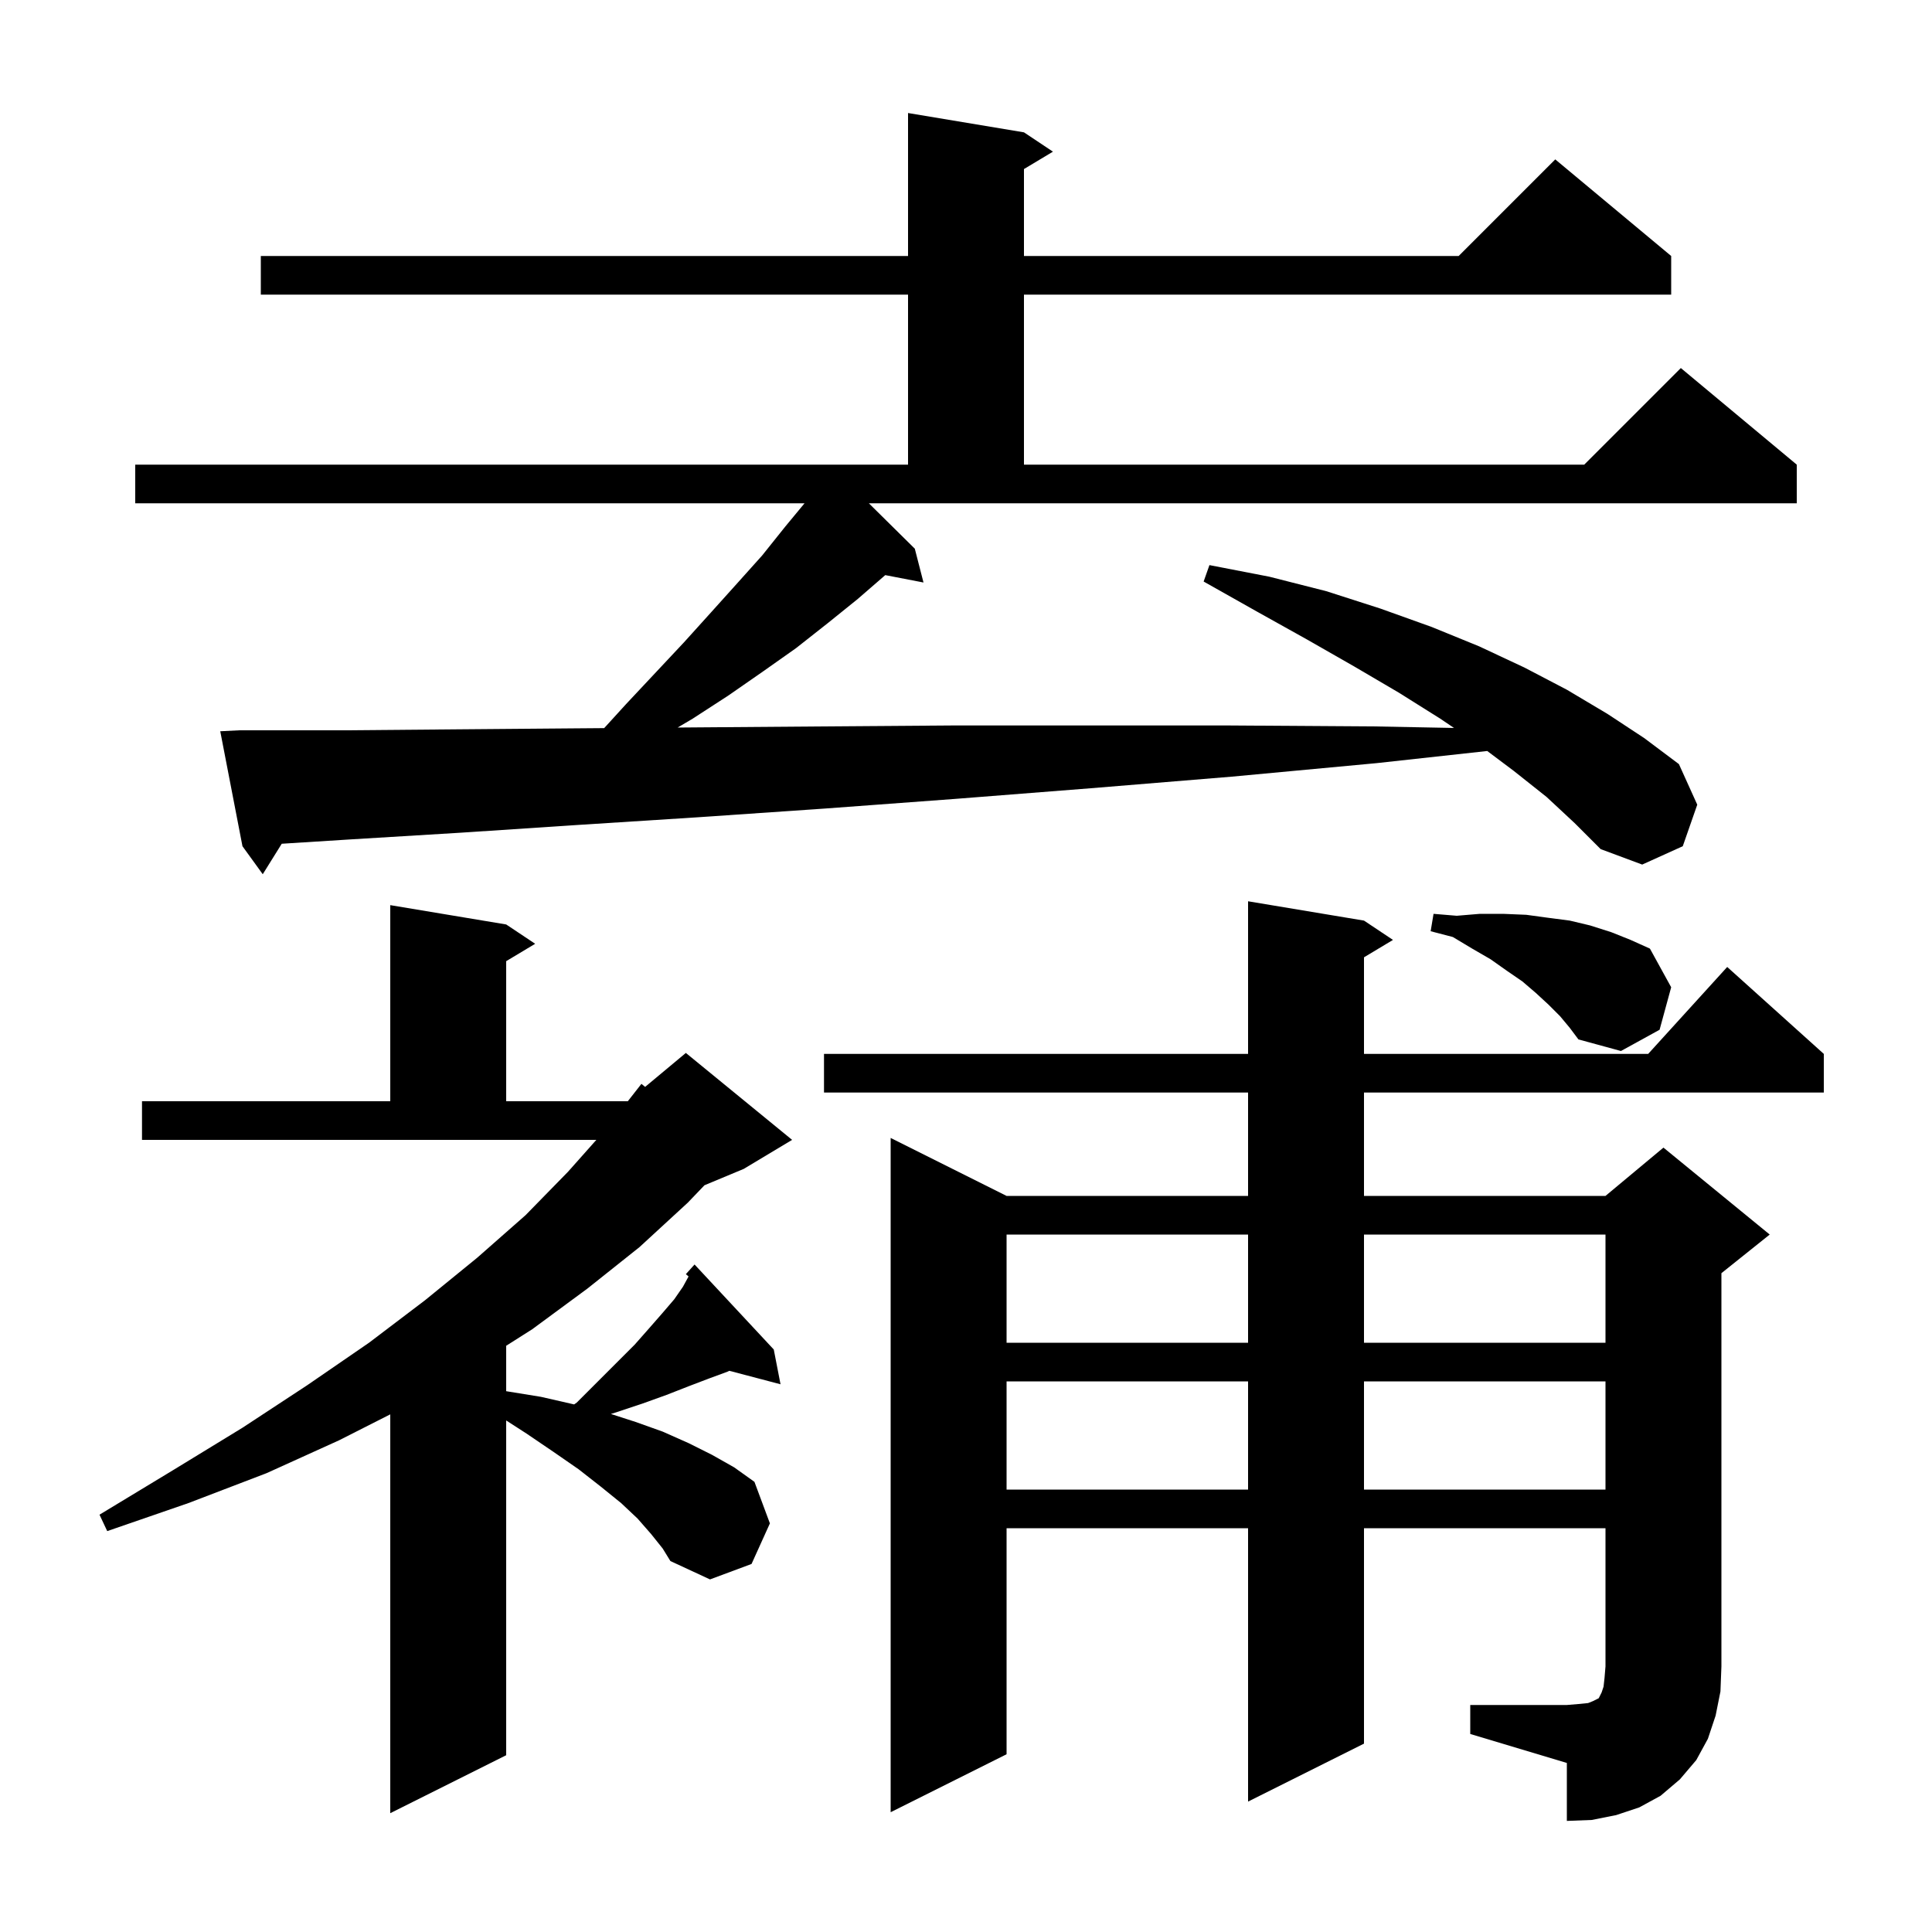 <svg xmlns="http://www.w3.org/2000/svg" xmlns:xlink="http://www.w3.org/1999/xlink" version="1.1" baseProfile="full" viewBox="0 0 200 200" width="200" height="200">
<g fill="black">
<path d="M 152.2 176.5 L 162.2 176.5 L 163.4 176.4 L 164.4 176.3 L 164.9 176.1 L 165.5 175.8 L 165.8 175.2 L 166.0 174.6 L 166.1 173.7 L 166.2 172.5 L 166.2 158.2 L 141.2 158.2 L 141.2 180.5 L 129.2 186.5 L 129.2 158.2 L 104.2 158.2 L 104.2 181.6 L 92.2 187.6 L 92.2 117.8 L 104.2 123.8 L 129.2 123.8 L 129.2 113.1 L 85.3 113.1 L 85.3 109.1 L 129.2 109.1 L 129.2 93.3 L 141.2 95.3 L 144.2 97.3 L 141.2 99.1 L 141.2 109.1 L 170.618 109.1 L 178.8 100.1 L 188.8 109.1 L 188.8 113.1 L 141.2 113.1 L 141.2 123.8 L 166.2 123.8 L 172.2 118.8 L 183.2 127.8 L 178.2 131.8 L 178.2 172.5 L 178.1 175.1 L 177.6 177.6 L 176.8 180.0 L 175.6 182.2 L 173.9 184.2 L 171.9 185.9 L 169.7 187.1 L 167.3 187.9 L 164.8 188.4 L 162.2 188.5 L 162.2 182.5 L 152.2 179.5 Z M 67.4 158.8 L 66.0 157.2 L 64.3 155.6 L 62.2 153.9 L 59.9 152.1 L 57.3 150.3 L 54.5 148.4 L 52.4 147.045 L 52.4 181.7 L 40.4 187.7 L 40.4 146.413 L 35.1 149.1 L 27.6 152.5 L 19.5 155.6 L 11.1 158.5 L 10.3 156.8 L 17.9 152.2 L 25.1 147.8 L 31.8 143.4 L 38.2 139.0 L 44.0 134.6 L 49.4 130.2 L 54.4 125.8 L 58.8 121.3 L 61.733 118.0 L 14.7 118.0 L 14.7 114.0 L 40.4 114.0 L 40.4 93.7 L 52.4 95.7 L 55.4 97.7 L 52.4 99.5 L 52.4 114.0 L 64.991 114.0 L 66.4 112.2 L 66.784 112.514 L 71.0 109.0 L 82.0 118.0 L 77.0 121.0 L 72.926 122.698 L 71.2 124.5 L 66.2 129.1 L 60.8 133.4 L 55.1 137.6 L 52.4 139.314 L 52.4 144.016 L 56.0 144.6 L 59.433 145.385 L 59.7 145.2 L 65.7 139.2 L 67.2 137.5 L 68.6 135.9 L 69.8 134.5 L 70.7 133.2 L 71.279 132.139 L 71.0 131.9 L 71.9 130.9 L 80.1 139.7 L 80.8 143.3 L 75.501 141.905 L 75.3 142.0 L 73.4 142.7 L 71.3 143.5 L 69.0 144.4 L 66.5 145.3 L 63.8 146.2 L 63.239 146.374 L 65.8 147.2 L 68.6 148.2 L 71.3 149.4 L 73.7 150.6 L 76.0 151.9 L 78.1 153.4 L 79.7 157.7 L 77.8 161.9 L 73.5 163.5 L 69.4 161.6 L 68.6 160.3 Z M 104.2 143.0 L 104.2 154.2 L 129.2 154.2 L 129.2 143.0 Z M 141.2 143.0 L 141.2 154.2 L 166.2 154.2 L 166.2 143.0 Z M 104.2 127.8 L 104.2 139.0 L 129.2 139.0 L 129.2 127.8 Z M 141.2 127.8 L 141.2 139.0 L 166.2 139.0 L 166.2 127.8 Z M 161.5 105.2 L 160.3 104.0 L 159.0 102.8 L 157.6 101.6 L 156.0 100.5 L 154.3 99.3 L 152.4 98.2 L 150.4 97.0 L 148.1 96.4 L 148.4 94.6 L 150.8 94.8 L 153.2 94.6 L 155.6 94.6 L 158.0 94.7 L 160.2 95.0 L 162.5 95.3 L 164.6 95.8 L 166.8 96.5 L 168.8 97.3 L 170.8 98.2 L 173.0 102.2 L 171.8 106.6 L 167.8 108.8 L 163.4 107.6 L 162.5 106.4 Z M 94.7 56.8 L 95.6 60.3 L 91.643 59.536 L 88.8 62.0 L 85.7 64.5 L 82.4 67.1 L 79.0 69.5 L 75.4 72.0 L 71.7 74.4 L 70.149 75.315 L 72.0 75.3 L 85.0 75.2 L 98.6 75.1 L 127.2 75.1 L 142.3 75.2 L 150.519 75.358 L 149.1 74.4 L 144.8 71.7 L 140.2 69.0 L 135.3 66.2 L 130.1 63.3 L 124.6 60.2 L 125.2 58.5 L 131.4 59.7 L 137.3 61.2 L 142.9 63.0 L 148.2 64.9 L 153.1 66.9 L 157.8 69.1 L 162.2 71.4 L 166.4 73.9 L 170.2 76.4 L 173.8 79.1 L 175.7 83.3 L 174.2 87.6 L 170.0 89.5 L 165.7 87.9 L 163.0 85.2 L 160.1 82.5 L 156.7 79.8 L 153.958 77.743 L 142.5 79.0 L 127.5 80.4 L 112.9 81.6 L 98.9 82.7 L 85.4 83.7 L 72.3 84.6 L 59.8 85.4 L 47.7 86.2 L 36.2 86.9 L 29.166 87.344 L 27.2 90.5 L 25.1 87.6 L 22.8 75.7 L 24.8 75.6 L 35.8 75.6 L 47.4 75.5 L 59.4 75.4 L 62.543 75.375 L 64.8 72.9 L 70.8 66.5 L 73.6 63.4 L 76.3 60.4 L 78.9 57.5 L 81.3 54.5 L 83.286 52.1 L 14.0 52.1 L 14.0 48.1 L 94.0 48.1 L 94.0 30.5 L 27.0 30.5 L 27.0 26.5 L 94.0 26.5 L 94.0 11.7 L 106.0 13.7 L 109.0 15.7 L 106.0 17.5 L 106.0 26.5 L 151.0 26.5 L 161.0 16.5 L 173.0 26.5 L 173.0 30.5 L 106.0 30.5 L 106.0 48.1 L 164.0 48.1 L 174.0 38.1 L 186.0 48.1 L 186.0 52.1 L 89.944 52.1 Z " />
</g>
</svg>
